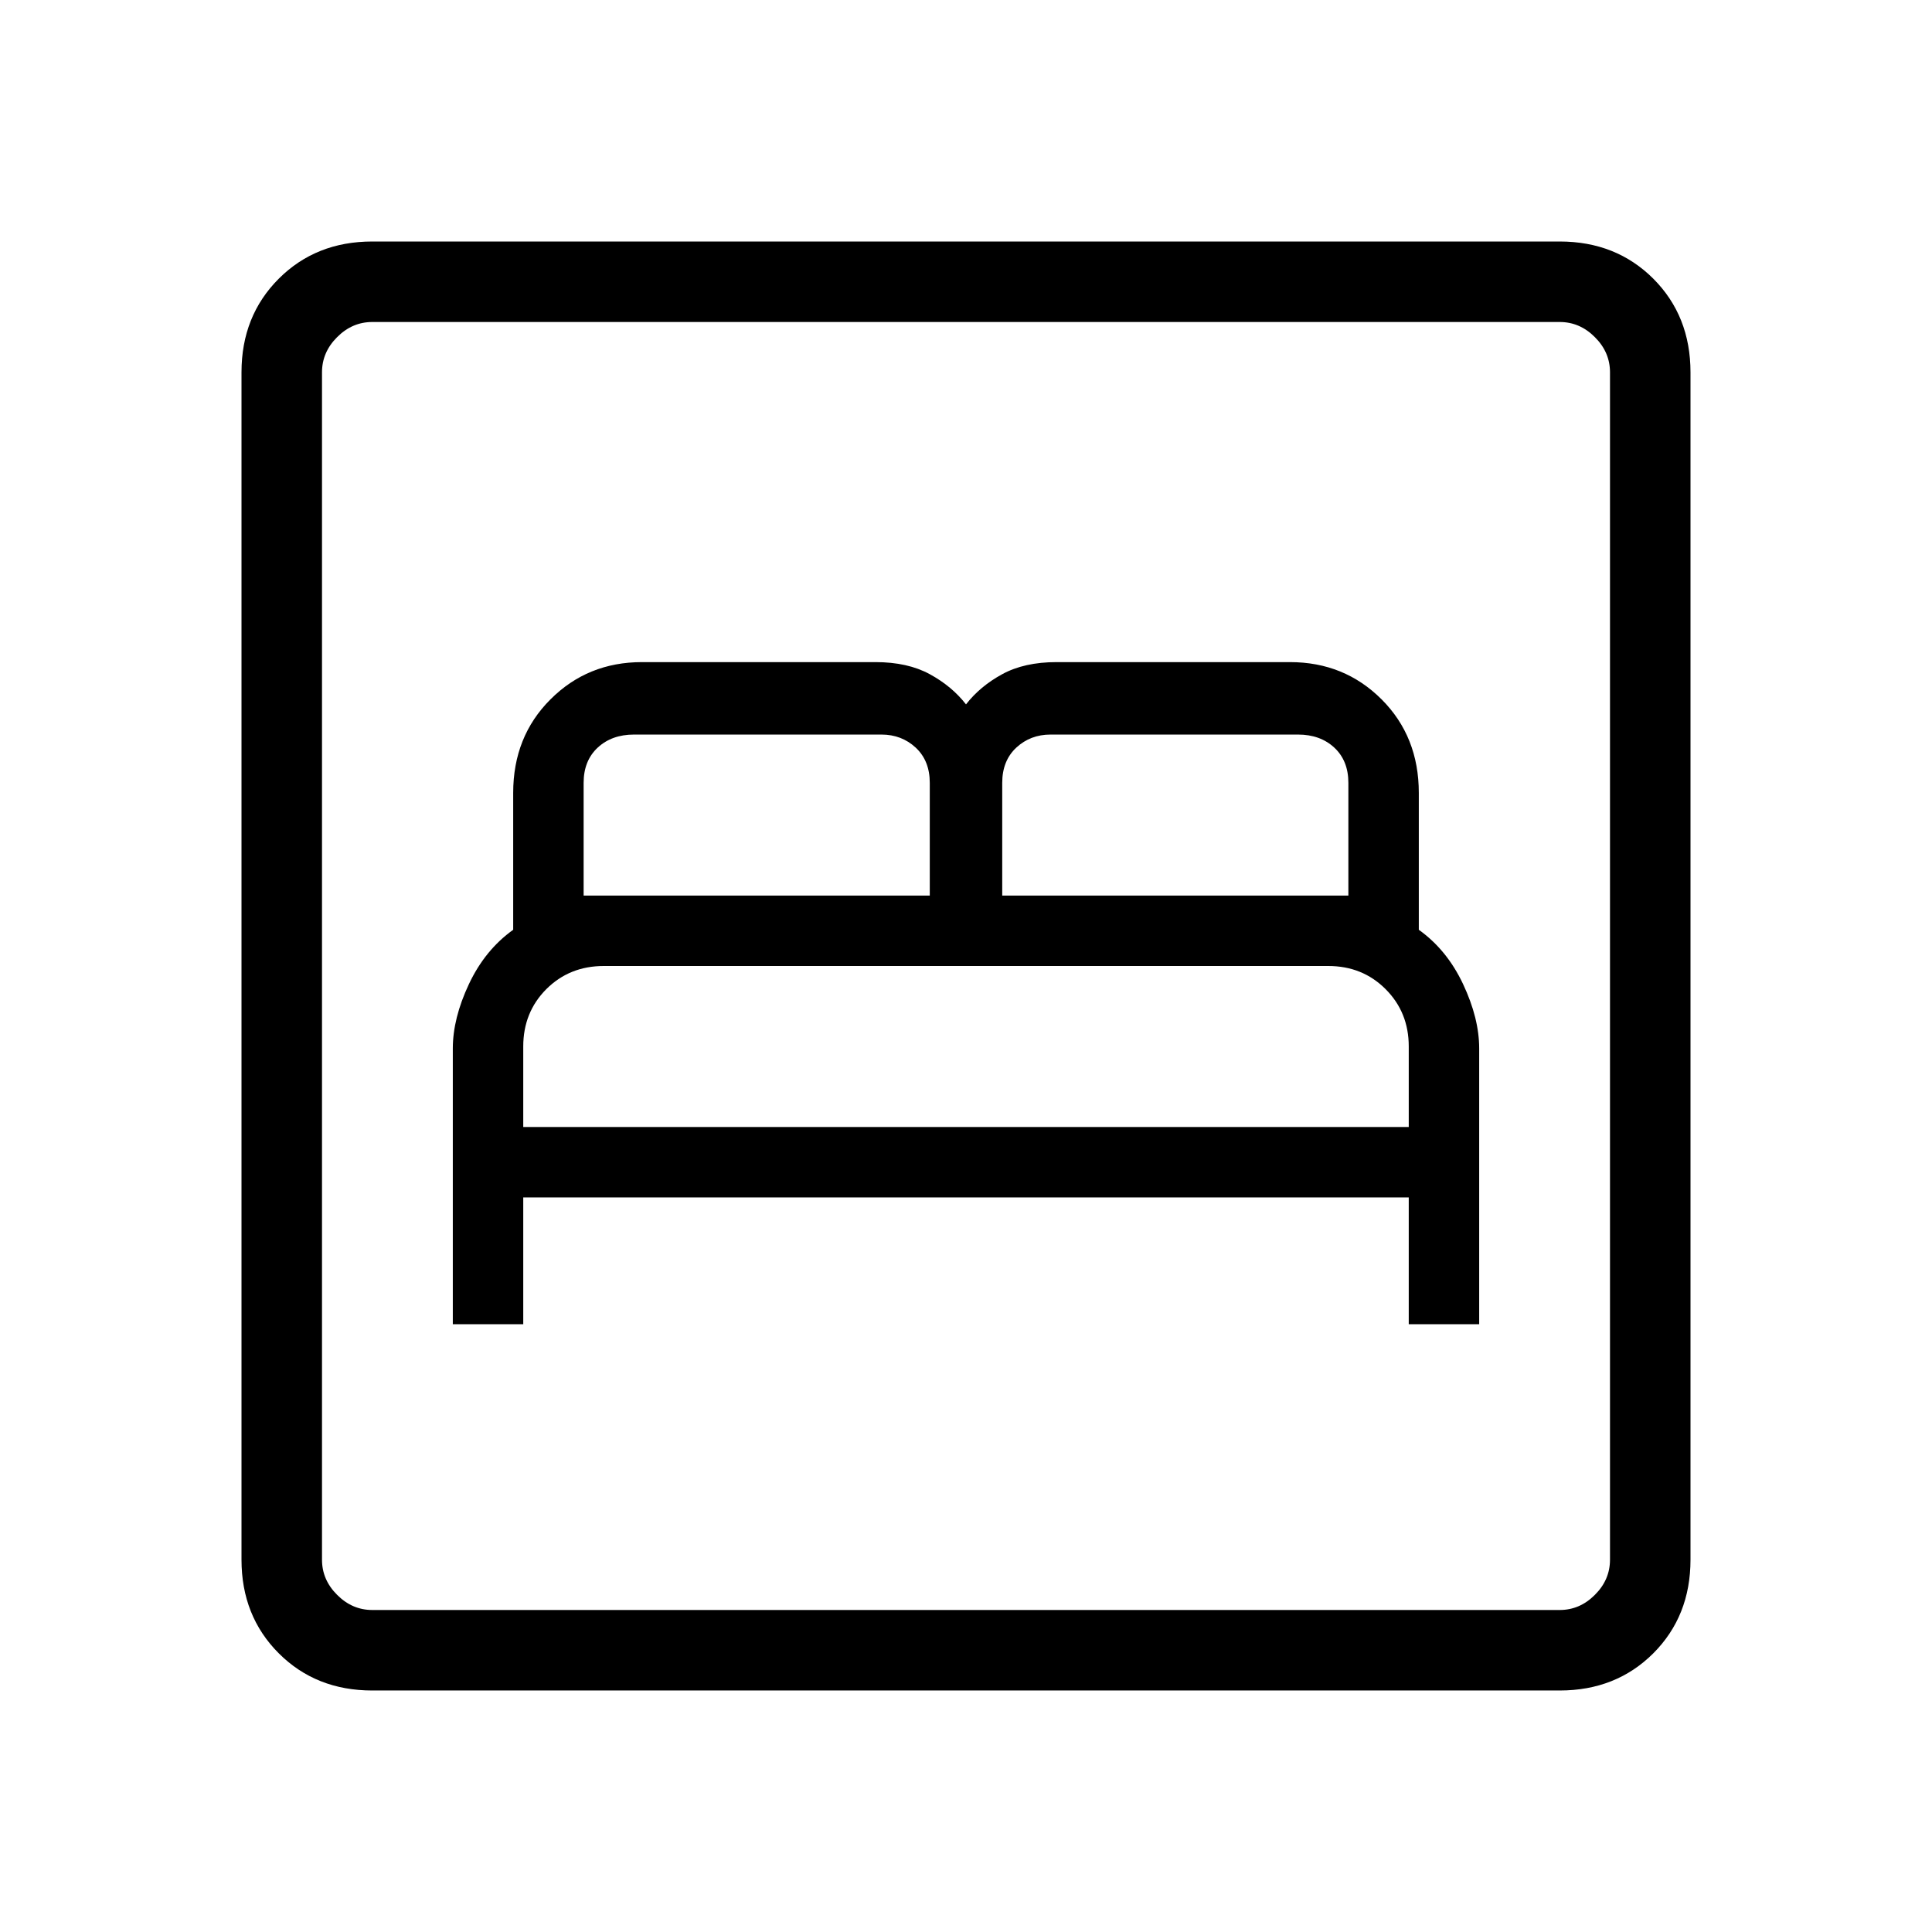 <svg xmlns="http://www.w3.org/2000/svg" height="24" width="24"><path d="M5.625 16.45H6.5v-1.575h11v1.575h.875v-3.425q0-.375-.2-.8-.2-.425-.55-.675v-1.7q0-.7-.462-1.162-.463-.463-1.138-.463h-2.9q-.4 0-.675.15T12 8.75q-.175-.225-.45-.375t-.675-.15h-2.9q-.675 0-1.137.463-.463.462-.463 1.162v1.7q-.35.25-.55.675-.2.425-.2.8ZM6.5 14v-1q0-.425.287-.713Q7.075 12 7.5 12h9q.425 0 .712.287.288.288.288.713v1Zm.75-2.875v-1.4q0-.275.175-.438.175-.162.45-.162h3.075q.25 0 .425.162.175.163.175.438v1.4Zm5.2 0v-1.4q0-.275.175-.438.175-.162.425-.162h3.075q.275 0 .45.162.175.163.175.438v1.4ZM4.625 21q-.7 0-1.162-.462Q3 20.075 3 19.375V4.625q0-.7.463-1.163Q3.925 3 4.625 3h14.75q.7 0 1.163.462.462.463.462 1.163v14.75q0 .7-.462 1.163-.463.462-1.163.462Zm0-1h14.75q.25 0 .437-.188.188-.187.188-.437V4.625q0-.25-.188-.437Q19.625 4 19.375 4H4.625q-.25 0-.437.188Q4 4.375 4 4.625v14.75q0 .25.188.437.187.188.437.188ZM4 20V4v16Z"/></svg>